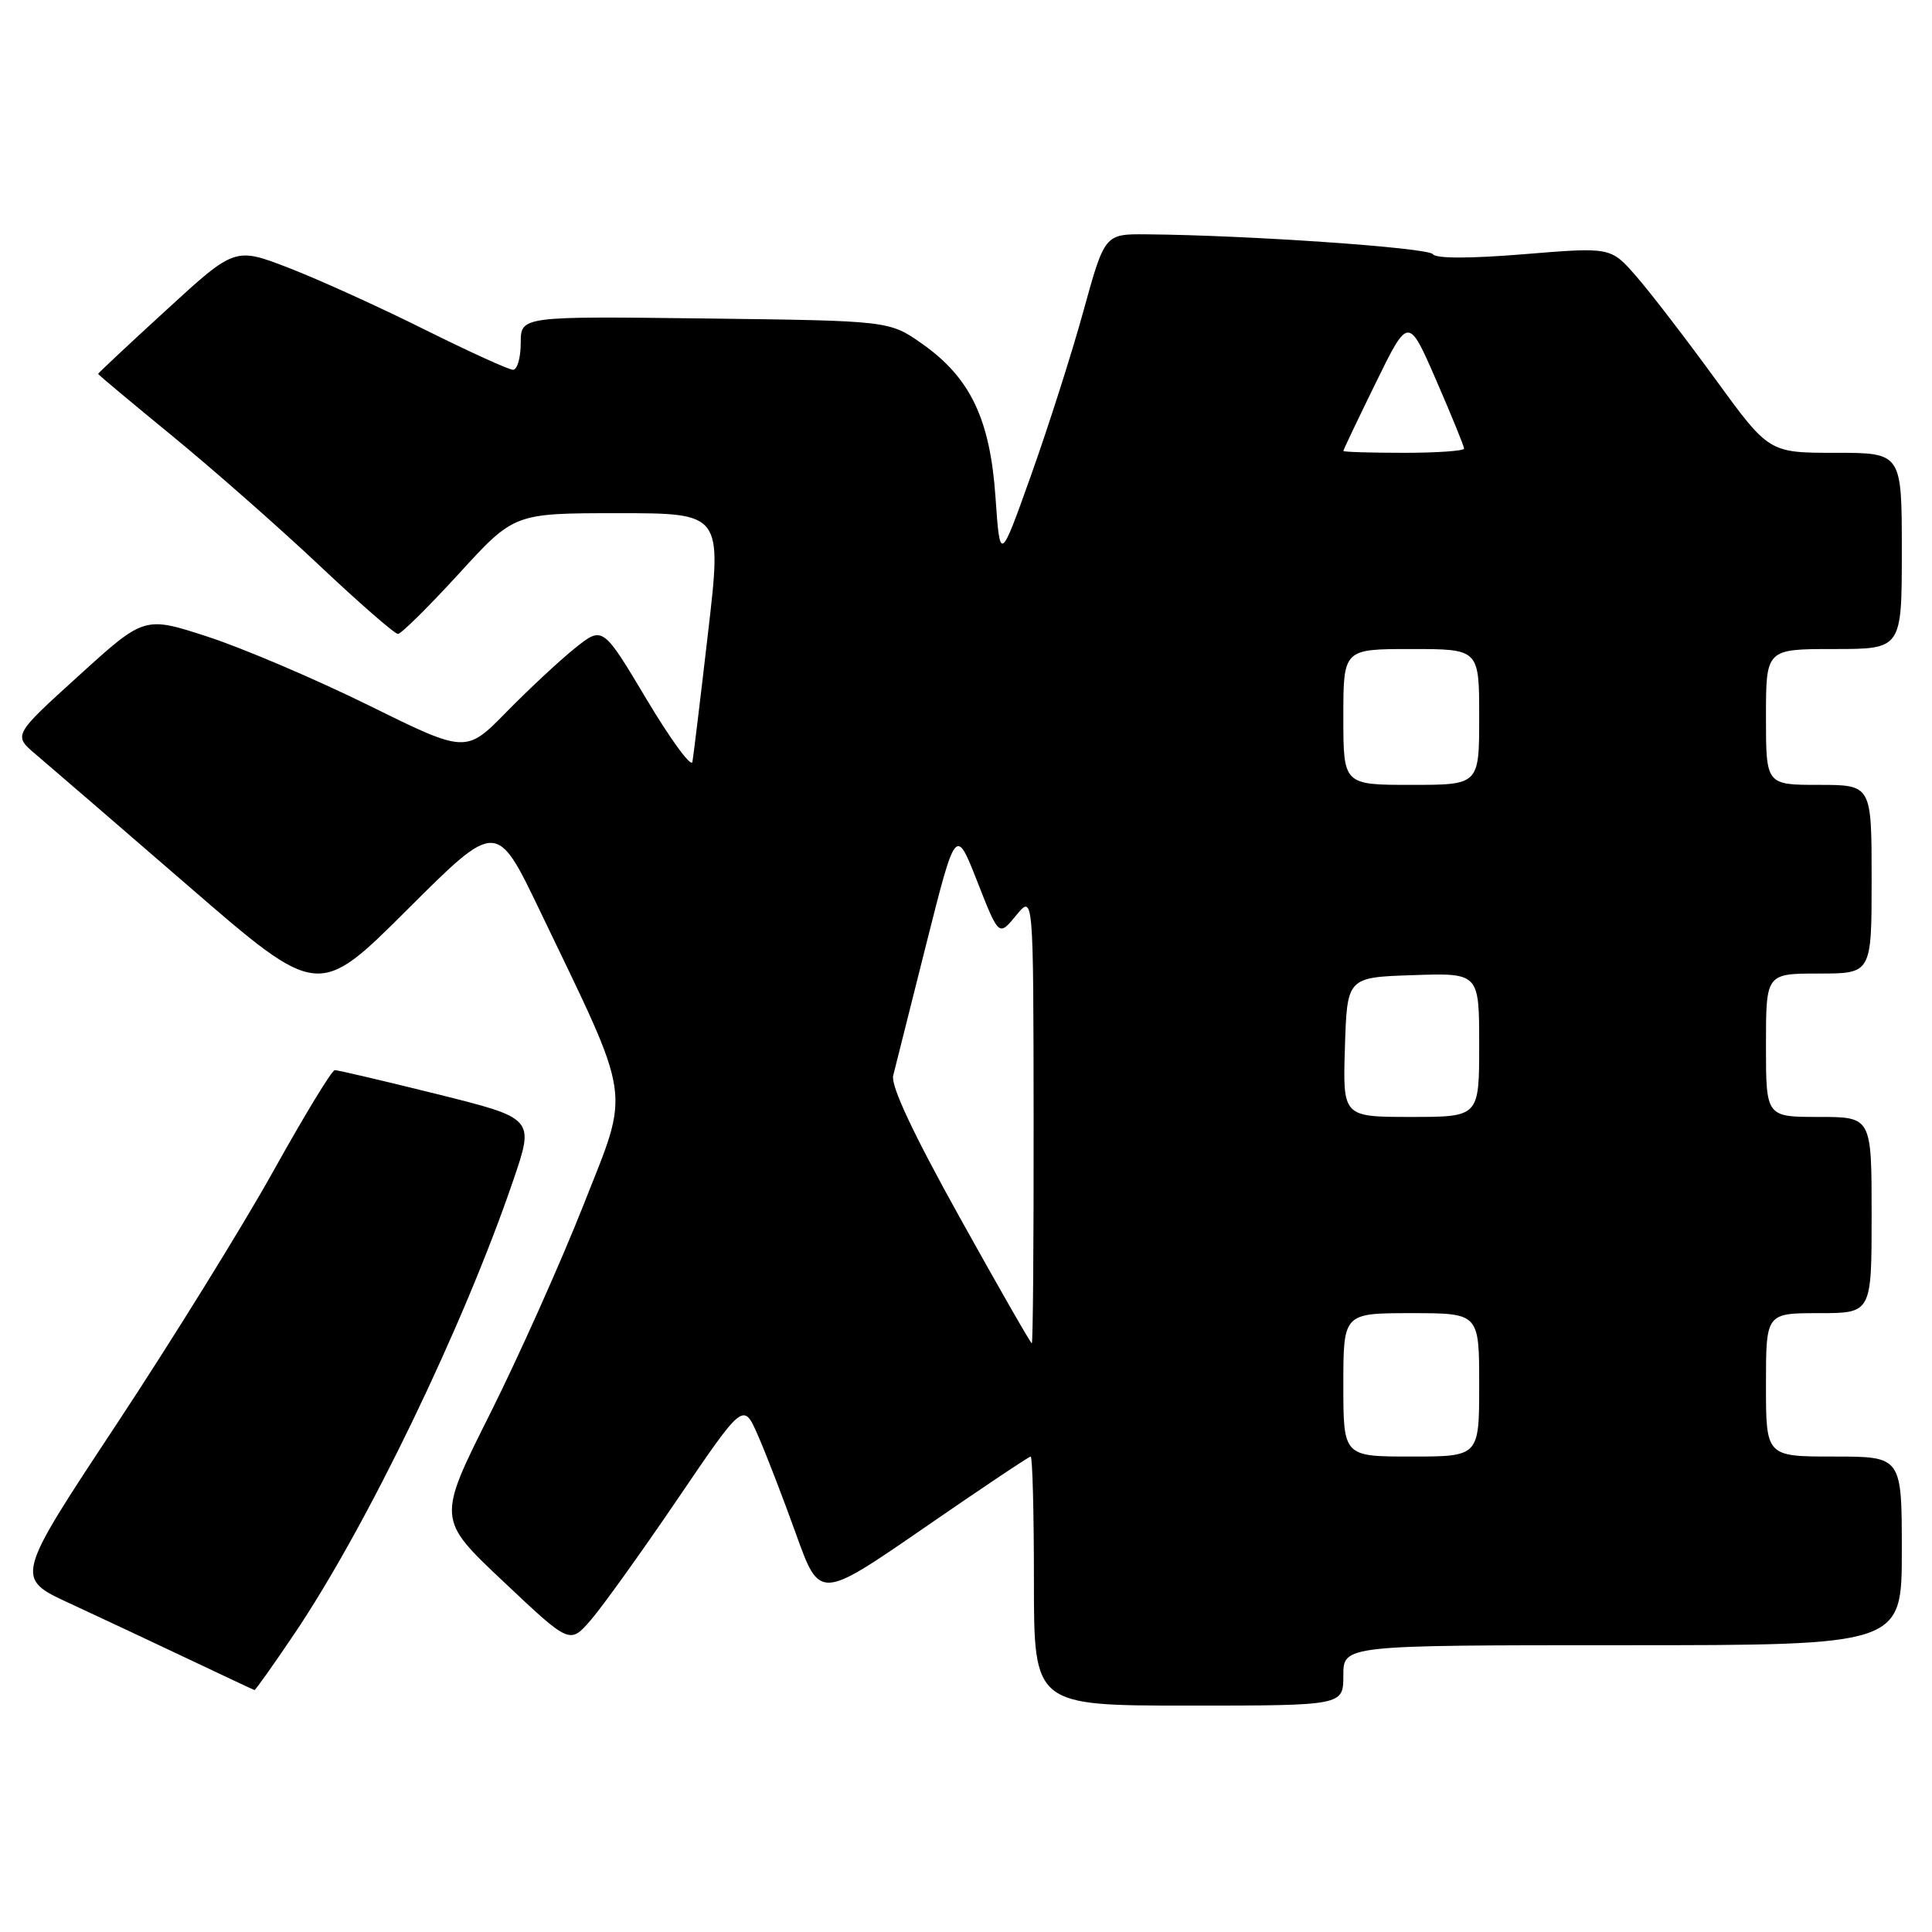 <?xml version="1.0" encoding="UTF-8" standalone="no"?>
<!DOCTYPE svg PUBLIC "-//W3C//DTD SVG 1.1//EN" "http://www.w3.org/Graphics/SVG/1.1/DTD/svg11.dtd" >
<svg xmlns="http://www.w3.org/2000/svg" xmlns:xlink="http://www.w3.org/1999/xlink" version="1.1" viewBox="0 0 256 256">
 <g >
 <path fill="currentColor"
d=" M 178.00 222.00 C 178.00 218.00 178.00 218.00 215.00 218.00 C 252.00 218.00 252.00 218.00 252.00 205.50 C 252.00 193.00 252.00 193.00 243.00 193.00 C 234.00 193.00 234.00 193.00 234.00 183.50 C 234.00 174.00 234.00 174.00 241.00 174.00 C 248.00 174.00 248.00 174.00 248.00 161.00 C 248.00 148.00 248.00 148.00 241.00 148.00 C 234.00 148.00 234.00 148.00 234.00 138.50 C 234.00 129.00 234.00 129.00 241.00 129.00 C 248.00 129.00 248.00 129.00 248.00 116.50 C 248.00 104.00 248.00 104.00 241.00 104.00 C 234.00 104.00 234.00 104.00 234.00 95.00 C 234.00 86.00 234.00 86.00 243.00 86.00 C 252.00 86.00 252.00 86.00 252.00 73.00 C 252.00 60.00 252.00 60.00 243.20 60.00 C 234.40 60.00 234.40 60.00 227.30 50.25 C 223.40 44.89 218.68 38.75 216.82 36.62 C 213.44 32.74 213.44 32.74 201.97 33.68 C 194.80 34.27 190.26 34.27 189.86 33.68 C 189.28 32.82 165.32 31.16 151.94 31.05 C 146.38 31.00 146.38 31.00 143.55 41.25 C 142.00 46.89 138.87 56.67 136.61 63.00 C 132.51 74.50 132.51 74.50 131.91 65.91 C 131.20 55.53 128.58 50.05 122.17 45.54 C 117.83 42.50 117.83 42.50 93.42 42.20 C 69.00 41.90 69.00 41.90 69.00 45.45 C 69.00 47.40 68.54 49.00 67.98 49.00 C 67.42 49.00 62.14 46.59 56.23 43.65 C 50.33 40.71 42.27 37.05 38.32 35.52 C 31.13 32.74 31.13 32.74 22.07 41.05 C 17.08 45.62 13.00 49.44 13.00 49.54 C 13.00 49.64 17.39 53.31 22.75 57.70 C 28.11 62.09 36.88 69.80 42.23 74.84 C 47.57 79.88 52.30 84.00 52.73 84.00 C 53.15 84.00 56.79 80.40 60.82 76.00 C 68.13 68.00 68.13 68.00 81.89 68.00 C 95.66 68.00 95.66 68.00 93.83 83.75 C 92.83 92.41 91.89 100.15 91.75 100.95 C 91.61 101.75 88.88 98.03 85.68 92.67 C 79.87 82.94 79.87 82.94 76.18 85.89 C 74.16 87.51 70.08 91.31 67.12 94.33 C 61.74 99.82 61.74 99.82 48.87 93.47 C 41.79 89.98 32.20 85.89 27.56 84.38 C 19.13 81.63 19.13 81.63 10.44 89.53 C 1.74 97.42 1.74 97.42 4.74 99.96 C 6.39 101.36 15.49 109.20 24.96 117.40 C 42.17 132.30 42.17 132.30 53.99 120.51 C 65.80 108.73 65.80 108.73 71.51 120.62 C 83.92 146.46 83.53 143.88 77.33 159.63 C 74.32 167.26 68.73 179.75 64.90 187.40 C 57.93 201.30 57.93 201.30 66.72 209.58 C 75.50 217.87 75.50 217.87 78.27 214.68 C 79.79 212.93 84.97 205.72 89.77 198.65 C 98.50 185.80 98.50 185.80 100.41 190.15 C 101.47 192.54 103.74 198.44 105.47 203.25 C 108.61 211.99 108.61 211.99 122.38 202.50 C 129.95 197.27 136.34 193.00 136.57 193.00 C 136.81 193.00 137.00 200.43 137.00 209.50 C 137.00 226.00 137.00 226.00 157.50 226.00 C 178.00 226.00 178.00 226.00 178.00 222.00 Z  M 38.99 216.51 C 48.60 202.27 61.43 175.70 68.03 156.34 C 70.81 148.19 70.81 148.19 57.93 144.98 C 50.85 143.22 44.74 141.79 44.36 141.80 C 43.97 141.80 40.32 147.82 36.23 155.16 C 32.15 162.49 22.77 177.63 15.39 188.80 C 1.97 209.10 1.97 209.10 9.23 212.45 C 13.23 214.30 20.32 217.63 25.00 219.85 C 29.68 222.07 33.60 223.91 33.72 223.94 C 33.84 223.97 36.21 220.63 38.99 216.51 Z  M 178.00 183.50 C 178.00 174.00 178.00 174.00 187.00 174.00 C 196.00 174.00 196.00 174.00 196.00 183.50 C 196.00 193.00 196.00 193.00 187.00 193.00 C 178.00 193.00 178.00 193.00 178.00 183.50 Z  M 127.15 161.28 C 121.02 150.26 118.02 143.87 118.35 142.53 C 118.63 141.41 120.61 133.54 122.75 125.03 C 126.65 109.56 126.65 109.56 129.50 116.82 C 132.35 124.09 132.35 124.09 134.64 121.30 C 136.93 118.50 136.93 118.50 136.96 148.25 C 136.98 164.61 136.87 178.00 136.72 178.00 C 136.57 178.00 132.26 170.48 127.15 161.28 Z  M 178.21 138.75 C 178.50 129.50 178.50 129.50 187.25 129.21 C 196.00 128.92 196.00 128.92 196.00 138.46 C 196.00 148.00 196.00 148.00 186.96 148.00 C 177.92 148.00 177.92 148.00 178.21 138.75 Z  M 178.00 95.00 C 178.00 86.00 178.00 86.00 187.00 86.00 C 196.00 86.00 196.00 86.00 196.00 95.00 C 196.00 104.00 196.00 104.00 187.00 104.00 C 178.00 104.00 178.00 104.00 178.00 95.00 Z  M 178.00 59.75 C 178.00 59.61 179.94 55.54 182.31 50.70 C 186.62 41.91 186.62 41.91 190.31 50.40 C 192.34 55.07 194.00 59.14 194.00 59.44 C 194.00 59.75 190.40 60.00 186.00 60.00 C 181.60 60.00 178.00 59.89 178.00 59.75 Z "/>
</g>
</svg>